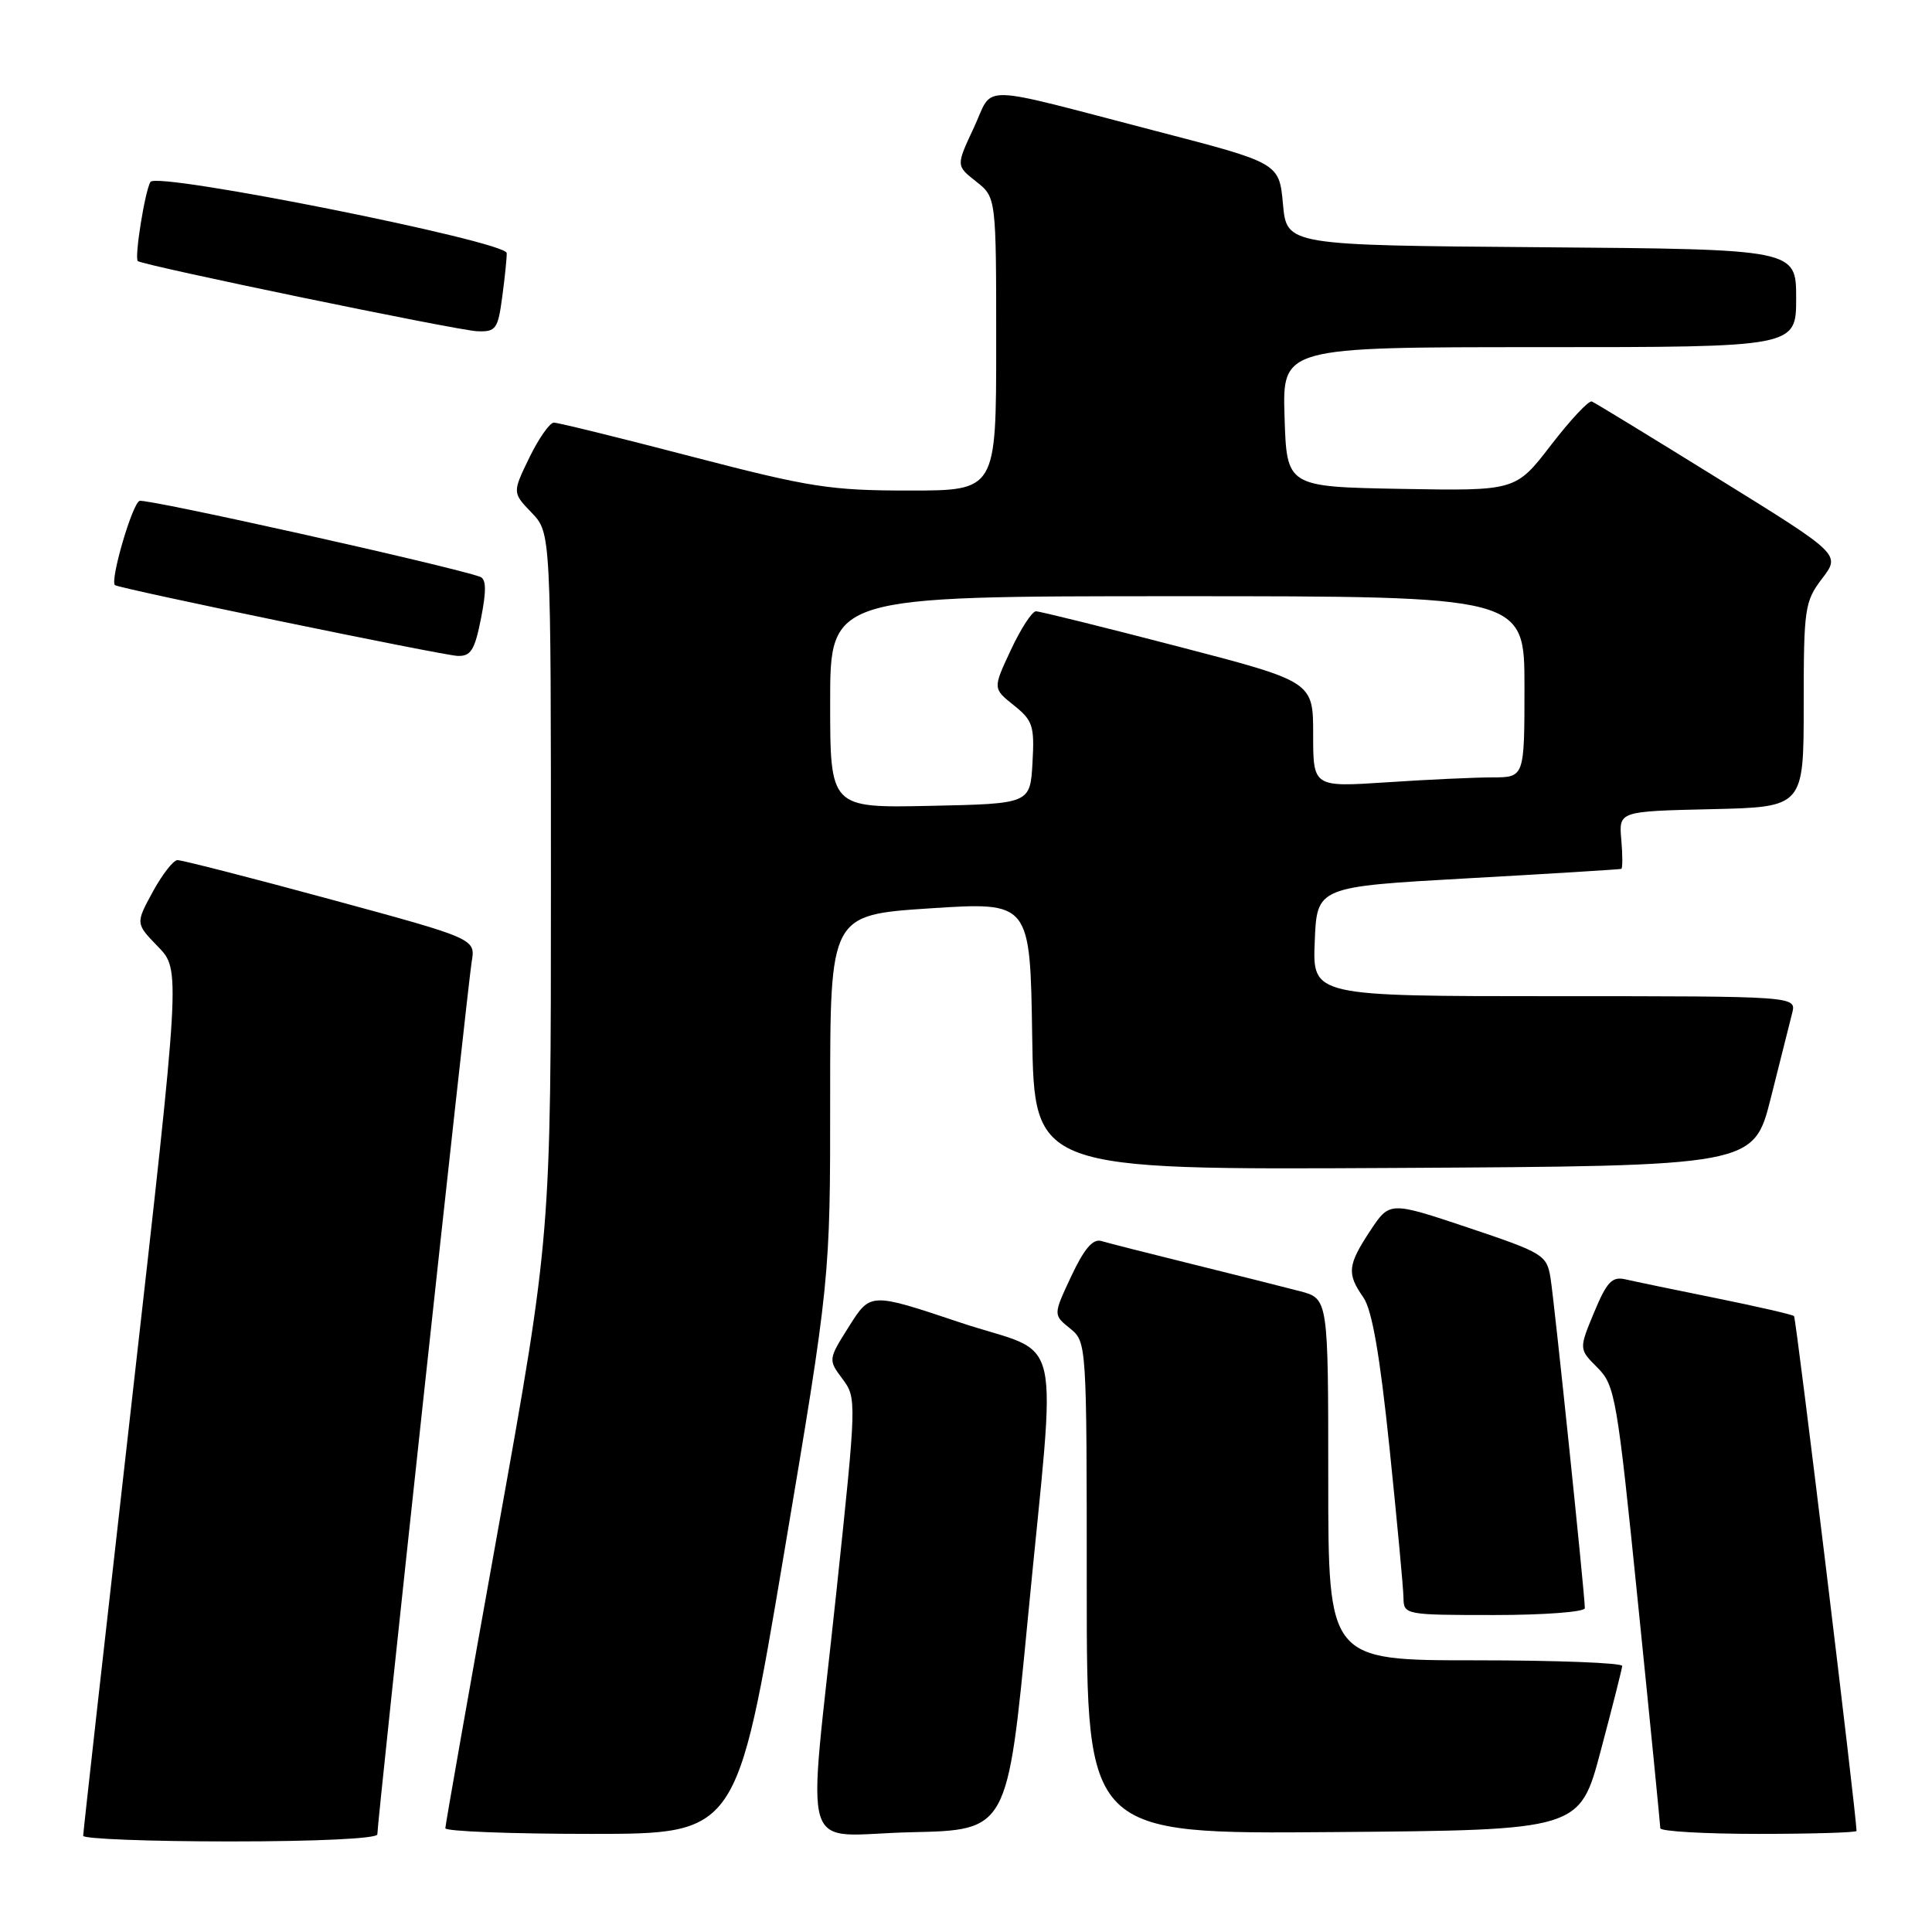 <?xml version="1.0" encoding="UTF-8" standalone="no"?>
<!DOCTYPE svg PUBLIC "-//W3C//DTD SVG 1.1//EN" "http://www.w3.org/Graphics/SVG/1.1/DTD/svg11.dtd" >
<svg xmlns="http://www.w3.org/2000/svg" xmlns:xlink="http://www.w3.org/1999/xlink" version="1.1" viewBox="0 0 256 256">
 <g >
 <path fill="currentColor"
d=" M 50.00 243.06 C 50.00 241.32 61.98 130.54 62.50 127.44 C 63.02 124.39 63.02 124.39 43.76 119.16 C 33.17 116.28 24.05 113.95 23.50 113.97 C 22.95 114.00 21.48 115.90 20.23 118.19 C 17.96 122.37 17.96 122.37 20.94 125.44 C 23.93 128.52 23.93 128.52 17.48 185.51 C 13.93 216.85 11.02 242.84 11.02 243.25 C 11.01 243.66 19.77 244.00 30.50 244.00 C 42.04 244.00 50.00 243.62 50.00 243.06 Z  M 103.82 206.25 C 110.01 169.50 110.01 169.50 110.00 145.36 C 110.00 121.23 110.00 121.23 123.25 120.36 C 136.50 119.50 136.50 119.50 136.77 137.26 C 137.05 155.02 137.05 155.02 184.71 154.76 C 232.37 154.50 232.37 154.50 234.64 145.50 C 235.88 140.55 237.16 135.49 237.47 134.25 C 238.04 132.00 238.04 132.00 205.98 132.00 C 173.91 132.00 173.91 132.00 174.21 124.75 C 174.50 117.50 174.50 117.50 194.50 116.38 C 205.50 115.77 214.65 115.20 214.83 115.13 C 215.01 115.06 215.01 113.31 214.83 111.25 C 214.50 107.50 214.50 107.50 226.75 107.22 C 239.00 106.94 239.00 106.94 239.00 93.40 C 239.00 80.59 239.13 79.70 241.44 76.66 C 243.89 73.46 243.89 73.46 227.77 63.48 C 218.91 57.99 211.33 53.36 210.93 53.20 C 210.52 53.03 208.09 55.63 205.52 58.97 C 200.84 65.05 200.84 65.05 185.67 64.78 C 170.50 64.50 170.50 64.50 170.21 55.25 C 169.92 46.00 169.92 46.00 203.96 46.00 C 238.00 46.00 238.00 46.00 238.00 39.51 C 238.00 33.03 238.00 33.03 204.25 32.76 C 170.50 32.50 170.50 32.50 170.00 27.05 C 169.50 21.60 169.50 21.60 153.24 17.38 C 128.93 11.06 131.76 11.11 129.03 16.94 C 126.68 21.96 126.68 21.96 129.34 24.05 C 132.00 26.15 132.00 26.15 132.00 45.57 C 132.00 65.00 132.00 65.00 120.47 65.00 C 110.02 65.00 107.30 64.57 91.66 60.50 C 82.16 58.02 73.94 56.00 73.39 56.00 C 72.85 56.00 71.38 58.09 70.14 60.64 C 67.89 65.28 67.89 65.28 70.45 67.94 C 73.00 70.61 73.00 70.61 73.00 117.14 C 73.00 163.67 73.00 163.67 66.01 202.58 C 62.16 223.99 59.01 241.84 59.01 242.25 C 59.00 242.66 67.69 243.00 78.32 243.00 C 97.63 243.00 97.63 243.00 103.82 206.25 Z  M 136.19 214.50 C 140.00 174.77 141.18 179.91 127.17 175.22 C 115.34 171.26 115.34 171.26 112.53 175.71 C 109.73 180.14 109.73 180.16 111.63 182.71 C 113.52 185.24 113.51 185.58 110.83 210.88 C 106.97 247.31 105.66 243.11 120.75 242.78 C 133.50 242.50 133.50 242.50 136.19 214.50 Z  M 212.10 232.00 C 213.64 226.22 214.92 221.16 214.95 220.75 C 214.98 220.34 206.22 220.00 195.50 220.00 C 176.00 220.00 176.00 220.00 176.00 196.04 C 176.00 172.08 176.00 172.08 172.25 171.09 C 170.19 170.55 163.78 168.94 158.00 167.51 C 152.22 166.08 146.79 164.70 145.93 164.44 C 144.81 164.11 143.65 165.48 141.95 169.10 C 139.55 174.22 139.55 174.22 141.78 176.02 C 143.99 177.81 144.00 177.94 144.00 210.42 C 144.00 243.03 144.00 243.03 176.66 242.76 C 209.32 242.50 209.32 242.50 212.10 232.00 Z  M 246.00 242.61 C 246.00 240.64 238.00 174.66 237.72 174.39 C 237.53 174.19 232.89 173.13 227.43 172.02 C 221.97 170.92 216.55 169.79 215.38 169.52 C 213.61 169.11 212.92 169.84 211.23 173.89 C 209.21 178.76 209.21 178.76 211.67 181.22 C 214.01 183.56 214.28 185.12 217.06 212.59 C 218.68 228.49 219.99 241.84 220.00 242.25 C 220.00 242.66 225.85 243.00 233.00 243.00 C 240.15 243.00 246.00 242.82 246.00 242.61 Z  M 210.00 213.09 C 210.00 211.32 205.96 172.46 205.45 169.33 C 204.96 166.29 204.50 166.01 194.54 162.67 C 184.14 159.19 184.14 159.19 181.57 163.07 C 178.56 167.63 178.44 168.75 180.65 171.91 C 181.80 173.56 182.84 179.52 184.12 191.88 C 185.12 201.57 185.96 210.51 185.97 211.75 C 186.00 213.96 186.23 214.00 198.00 214.00 C 204.60 214.00 210.00 213.59 210.00 213.09 Z  M 63.74 81.92 C 64.46 78.25 64.43 76.73 63.62 76.43 C 59.71 75.02 19.38 66.02 18.49 66.37 C 17.52 66.74 14.55 76.93 15.23 77.53 C 15.74 77.98 58.51 86.81 60.62 86.91 C 62.39 86.98 62.90 86.16 63.74 81.92 Z  M 66.56 39.25 C 66.91 36.64 67.17 34.06 67.14 33.53 C 67.06 31.98 20.78 22.73 19.94 24.10 C 19.21 25.27 17.79 34.13 18.26 34.59 C 18.80 35.14 60.62 43.79 63.22 43.89 C 65.72 43.99 65.98 43.63 66.56 39.25 Z  M 110.00 93.03 C 110.00 79.00 110.00 79.00 156.00 79.00 C 202.00 79.00 202.00 79.00 202.00 91.00 C 202.00 103.00 202.00 103.00 197.75 103.01 C 195.41 103.01 189.11 103.30 183.75 103.66 C 174.00 104.30 174.00 104.30 174.00 97.31 C 174.00 90.32 174.00 90.32 156.09 85.66 C 146.25 83.10 137.77 81.00 137.27 81.00 C 136.76 81.00 135.26 83.30 133.95 86.11 C 131.55 91.23 131.55 91.23 134.33 93.45 C 136.85 95.46 137.09 96.18 136.81 101.08 C 136.50 106.50 136.50 106.50 123.25 106.78 C 110.00 107.06 110.00 107.06 110.00 93.03 Z "/>
</g>
</svg>